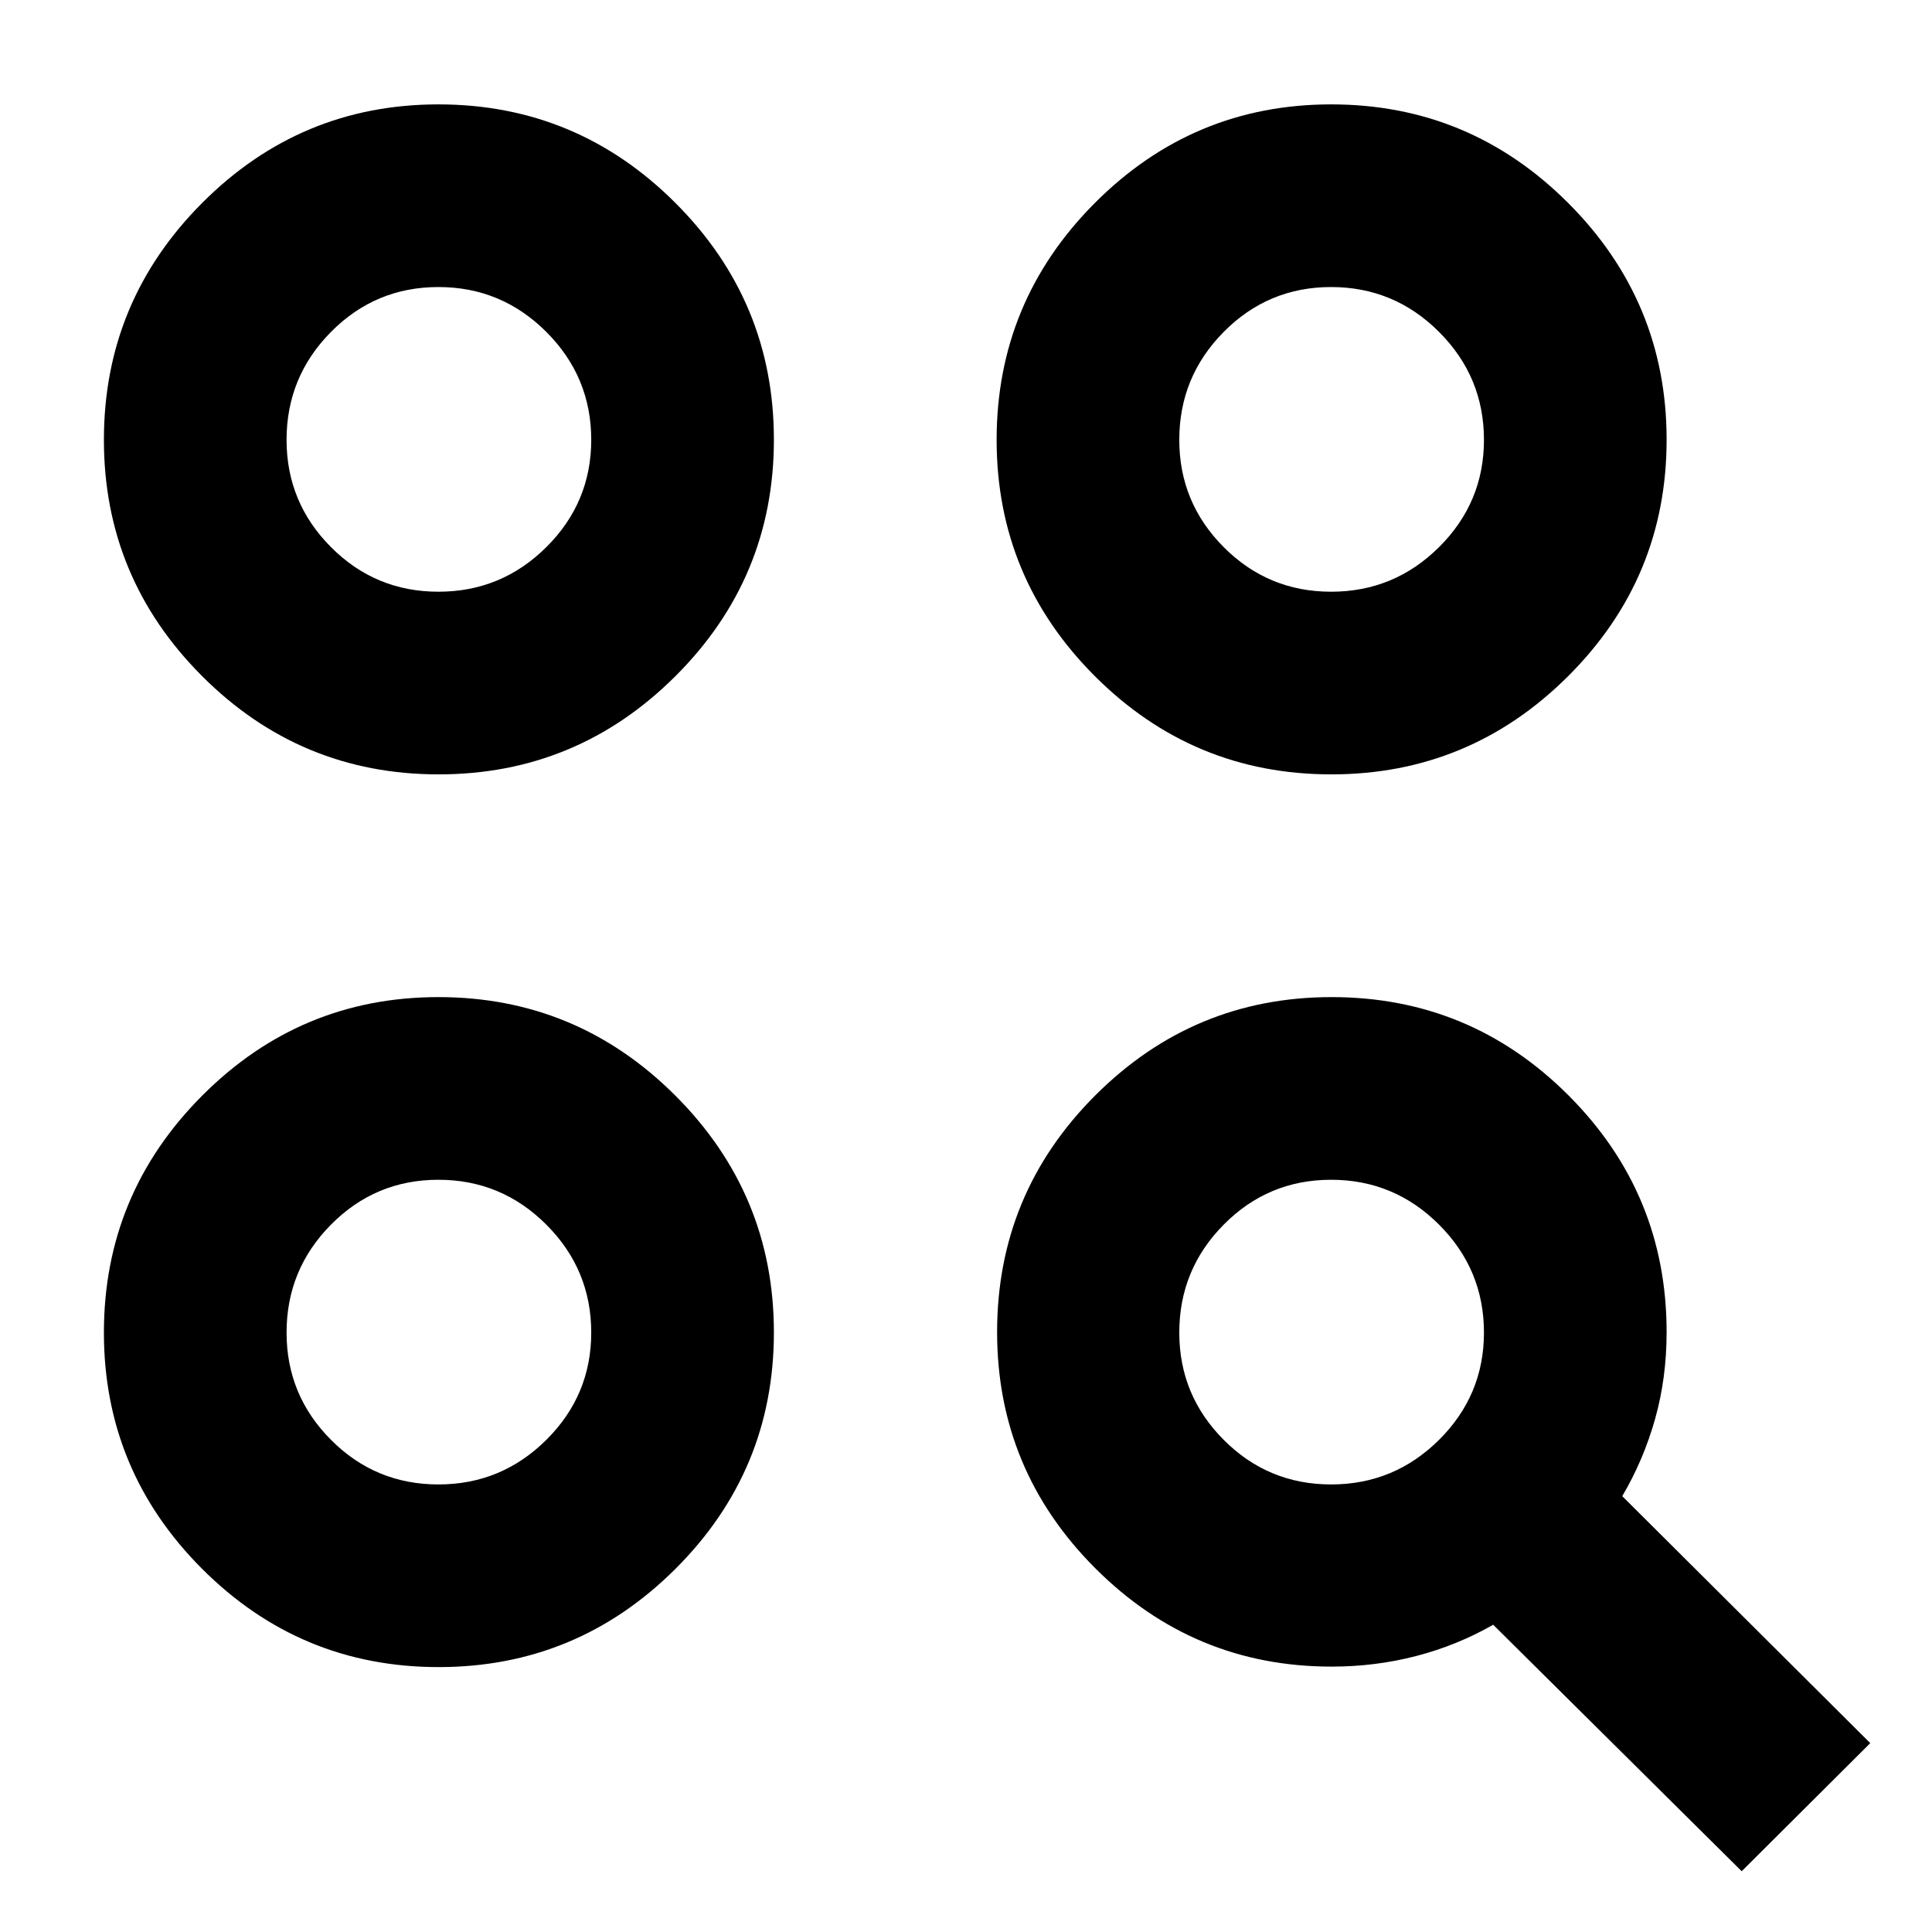 <svg xmlns="http://www.w3.org/2000/svg" height="24" viewBox="0 -960 960 960" width="24"><path d="M865.435-30.195 741.957-152.674q-18 10.283-38.267 15.544-20.267 5.261-42.016 5.261-68.565 0-117.391-48.827-48.827-48.826-48.827-117.391 0-68.87 48.827-117.663 48.826-48.794 117.391-48.794 68.87 0 117.663 48.794 48.794 48.793 48.794 117.663 0 22.866-5.751 43.246-5.75 20.381-16.293 38.276L929.326-93.848l-63.891 63.653ZM217.941-131.63q-68.724 0-117.517-48.827Q51.63-229.283 51.63-297.848q0-68.762 48.827-117.729 48.826-48.967 117.391-48.967 68.762 0 117.729 48.94t48.967 117.663q0 68.724-48.94 117.517-48.94 48.794-117.663 48.794Zm-.095-90.761q31.324 0 53.63-22.166 22.306-22.165 22.306-53.291 0-31.323-22.306-53.629-22.306-22.305-53.63-22.305t-53.389 22.305q-22.066 22.306-22.066 53.629 0 31.126 22.066 53.291 22.065 22.166 53.389 22.166Zm443.587 0q31.324 0 53.63-22.166 22.307-22.165 22.307-53.291 0-31.323-22.307-53.629-22.306-22.305-53.63-22.305t-53.389 22.305q-22.066 22.306-22.066 53.629 0 31.126 22.066 53.291 22.065 22.166 53.389 22.166ZM217.941-575.217q-68.724 0-117.517-48.827Q51.63-672.87 51.63-741.435q0-68.762 48.827-117.729 48.826-48.967 117.391-48.967 68.762 0 117.729 48.94 48.967 48.939 48.967 117.663 0 68.724-48.94 117.517-48.94 48.794-117.663 48.794Zm443.587 0q-68.724 0-117.517-48.827-48.794-48.826-48.794-117.391 0-68.762 48.827-117.729 48.826-48.967 117.391-48.967 68.762 0 117.729 48.94 48.967 48.939 48.967 117.663 0 68.724-48.94 117.517-48.939 48.794-117.663 48.794Zm-443.682-90.761q31.324 0 53.63-22.166 22.306-22.165 22.306-53.291 0-31.323-22.306-53.629-22.306-22.306-53.63-22.306t-53.389 22.306q-22.066 22.306-22.066 53.629 0 31.126 22.066 53.291 22.065 22.166 53.389 22.166Zm443.587 0q31.324 0 53.63-22.166 22.307-22.165 22.307-53.291 0-31.323-22.307-53.629-22.306-22.306-53.63-22.306t-53.389 22.306q-22.066 22.306-22.066 53.629 0 31.126 22.066 53.291 22.065 22.166 53.389 22.166ZM218.087-298.087Zm0-443.587Zm443.587 0Z"/></svg>
